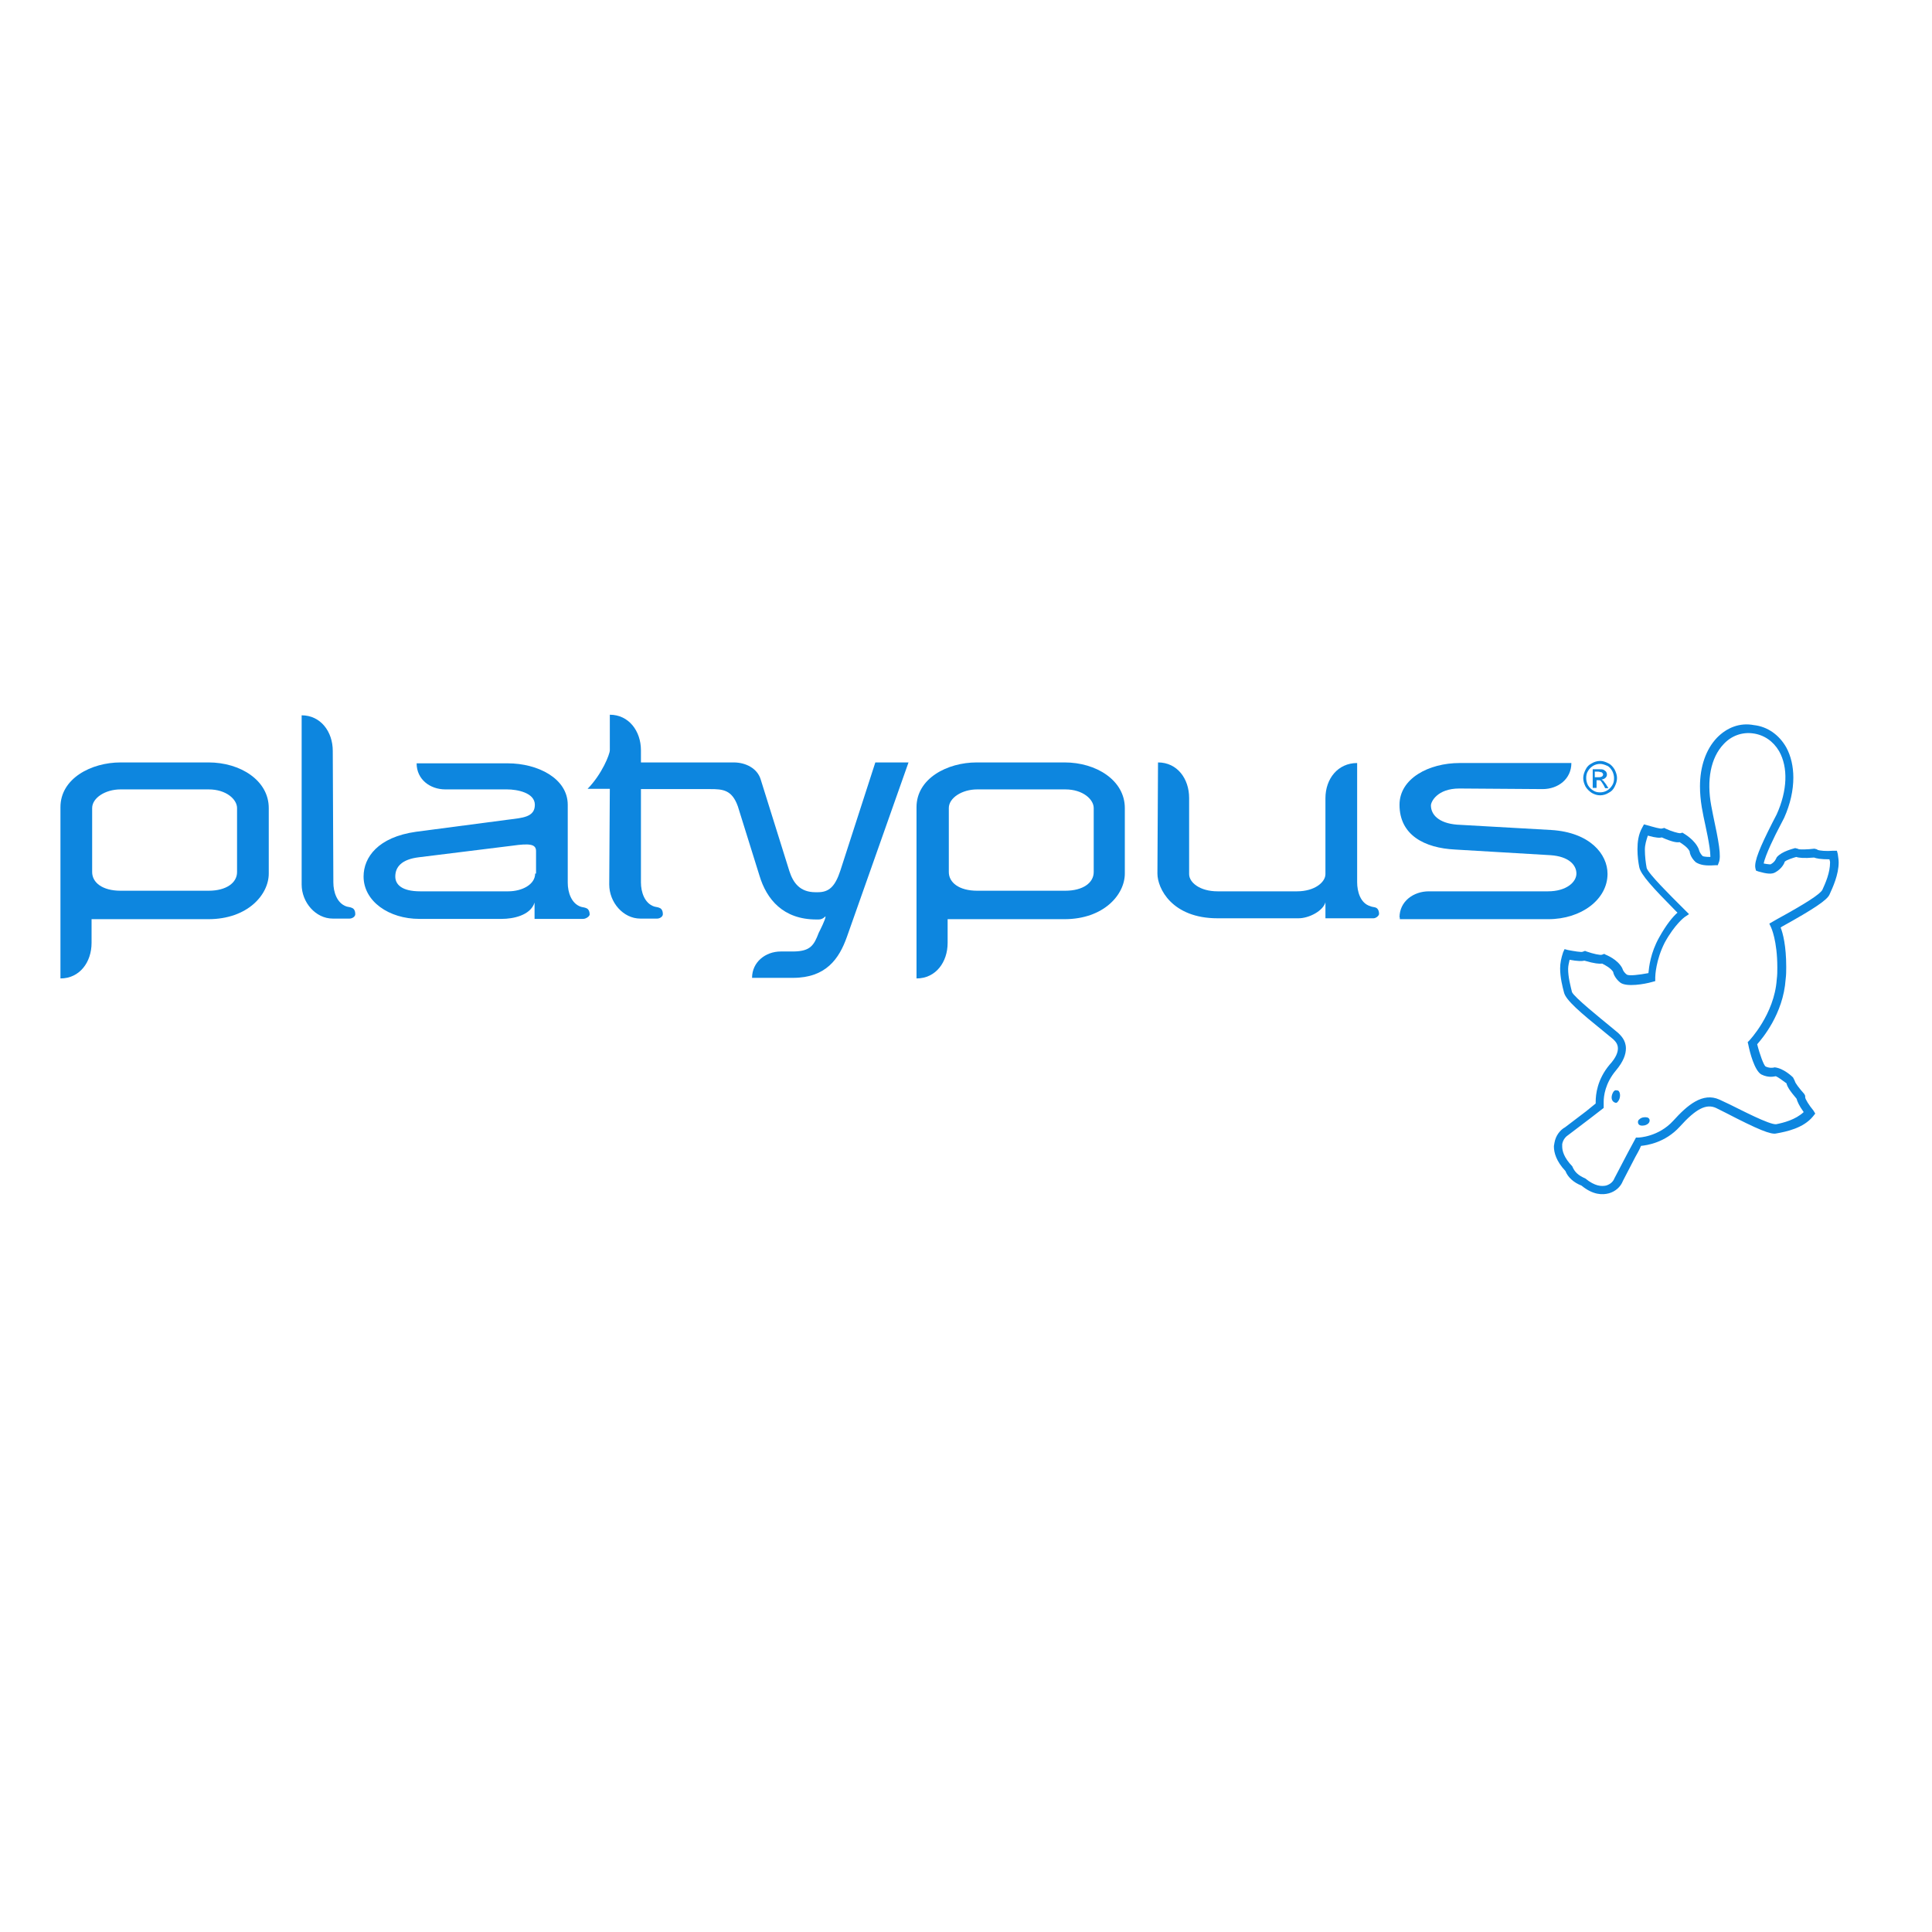 <?xml version="1.0" encoding="utf-8"?>
<!-- Generator: Adobe Illustrator 19.2.1, SVG Export Plug-In . SVG Version: 6.00 Build 0)  -->
<svg version="1.1" id="layer" xmlns="http://www.w3.org/2000/svg" xmlns:xlink="http://www.w3.org/1999/xlink" x="0px" y="0px"
	 viewBox="0 0 652 652" style="enable-background:new 0 0 652 652;" xml:space="preserve" fill="#0d86df">
<style type="text/css">

</style>
<g>
	<path class="st0" d="M553.3,377.7c-0.5,0.3-0.6,0.8-0.5,1.3c0.2,0.5,0.3,0.6,0.8,0.8c0.8,0.2,1.9,0,2.6-0.6c0.3-0.3,0.5-0.6,0.5-1
		c0-0.2,0-0.2,0-0.3c-0.2-0.5-0.3-0.6-0.8-0.8C555,376.9,553.9,377.1,553.3,377.7"/>
	<path class="st0" d="M544,371.1c0.2,0.5,0.5,0.8,1,1c0.5,0.2,0.8,0,1.1-0.5c0.5-0.6,0.8-1.8,0.5-2.8c-0.2-0.5-0.3-0.6-0.6-0.8
		c0,0-0.2,0-0.3,0c-0.5-0.2-0.8,0-1.1,0.3C544,369.1,543.7,370.3,544,371.1"/>
	<path class="st0" d="M578.7,292h1l0.3-0.8c1-2.1,0-7.3-1.9-16.2l-0.6-3.1c-1.6-8.6-0.2-16.2,4.2-20.8c2.6-2.8,6.2-4.1,9.9-3.6
		c3.7,0.5,6.8,2.6,8.8,6c3.1,5.5,2.8,13.3-0.8,21.3l-1.5,2.9c-4.1,8.1-6.2,13-5.7,15.3l0.2,0.8l0.8,0.3c2.8,0.8,4.5,1,5.7,0.3
		c2.4-1.3,3.2-3.4,3.2-3.6c0.6-0.6,2.8-1.3,3.9-1.6c0.8,0.3,2.6,0.5,6,0.2c0.8,0.3,2.1,0.6,5.2,0.6c0,0.3,0.2,0.6,0.2,1
		c0,3.6-1.6,7.1-2.6,9.3c-0.8,1.5-5.8,4.7-15.3,9.9l-2.6,1.5l0.6,1.3c0,0,2.1,4.4,2.1,13.5c0,1.3,0,2.6-0.2,4.1
		c-0.8,11.7-9.3,20.6-9.3,20.6l-0.5,0.5l0.2,0.8c0.5,2.6,2.1,8.8,4.4,10.1c2.6,1.3,4.5,0.6,4.9,0.6c0.6,0.2,2.4,1.5,3.6,2.4
		c0.2,1,1,2.4,3.4,5.2c0.2,0.8,0.8,2.3,2.4,4.5c-2.8,2.6-6.8,3.6-9.3,4.1c-2.3,0.2-12-4.9-15.7-6.7l-3.4-1.6
		c-5.7-2.6-10.9,1.9-15.6,7.1c-5,5.5-11.7,5.7-11.8,5.7h-0.8l-2.8,5.2l-4.5,8.6c-0.3,0.8-1.1,1.9-2.8,2.4c-1.5,0.3-3.7,0.3-7-2.4
		c-2.3-1-3.6-2.1-4.4-4.1c-2.8-2.9-3.4-5.2-3.4-6.7c0-0.3,0-0.6,0-0.8c0.3-1.6,1.3-2.6,2.1-3.1l7.5-5.7l4.4-3.4v-1c0,0,0-0.5,0-1.1
		c0-1.9,0.5-6.2,4.1-10.5c2.6-3.1,3.4-5.5,3.4-7.5c0-2.8-1.8-4.4-2.6-5.2l-2.9-2.4c-2.9-2.4-12-9.7-12.7-11.4
		c-0.5-2.1-1.3-5-1.3-7.8c0-1.1,0.3-2.1,0.5-3.1c2.6,0.5,4.2,0.5,5,0.3c3.4,1,5,1.1,6,1c1,0.5,2.9,1.5,3.7,2.8l0,0
		c0,0.3,0.5,2.1,2.4,3.6c2.1,1.6,8.3,0.5,10.7-0.2l1.1-0.3c0,0,0-1.1,0-1.3c0-0.5,0.2-5.8,3.2-11.7c3.4-6.2,6.7-8.6,6.7-8.6l1.5-1
		l-2.9-2.9c-2.9-2.9-11-10.9-11.4-12.7c-0.3-1.6-0.6-3.9-0.6-6.2c0-1.6,0.5-3.2,1-4.7c2.8,0.8,4.1,0.8,4.7,0.6c3.4,1.5,5,1.8,6,1.6
		c1,0.6,2.8,1.8,3.4,3.1l0,0c0,0.3,0.3,2.1,2.1,3.7C573.9,292,575.8,292.2,578.7,292 M579.4,249c-3.7,3.9-5.7,9.7-5.7,16.4
		c0,2.3,0.2,4.5,0.6,7l0.6,3.2c0.6,2.9,2.3,10.2,2.3,13.3c0,0.2,0,0.2,0,0.3c-1.8,0-2.4-0.2-2.6-0.3c-1.1-1.1-1.3-2.3-1.3-2.3
		c-1.3-3.2-4.9-5.2-5.2-5.4l-0.3-0.2l-0.8,0.2c-0.6,0-2.9-0.6-5-1.6l-0.3-0.2l-0.8,0.2c-0.5,0.2-2.9-0.5-5-1.1l-1.1-0.3l-0.6,1.1
		c-1.3,2.3-1.6,4.9-1.6,7.3c0,2.4,0.3,4.5,0.6,6c0.5,2.6,4.7,7.1,12.3,14.8c0,0,0.3,0.3,0.6,0.6c-1.5,1.3-3.7,3.9-6.2,8.4
		c-2.9,5.2-3.4,9.9-3.6,12c-3.2,0.6-6.5,1-7.3,0.5c-1.3-1-1.5-2.1-1.5-2.1c-1.6-3.1-5.4-4.5-5.8-4.7l-0.3-0.2l-0.8,0.3
		c-0.6,0.2-2.9-0.3-5.2-1.1l-0.5-0.2l-0.8,0.3c-0.5,0.2-2.9-0.2-5-0.6l-1.1-0.3l-0.5,1.1c-0.6,1.8-1,3.6-1,5.4
		c0,3.1,0.8,6.2,1.3,8.1c0.6,2.6,5.4,6.7,13.8,13.5l2.8,2.3c0.6,0.6,1.6,1.5,1.6,3.1c0,1.3-0.6,3.1-2.8,5.5
		c-4.2,5-4.7,10.1-4.7,12.5c0,0.3,0,0.3,0,0.6c-1,0.8-3.2,2.6-3.2,2.6l-7.1,5.4c-1.8,1-3.2,2.9-3.6,5.2c0,0.3-0.2,0.8-0.2,1.3
		c0,2.1,0.8,5,3.9,8.3c0.8,2.1,2.8,3.9,5.4,4.9c3.9,3.2,7.1,3.2,9.3,2.6c2.1-0.6,3.9-2.1,4.7-4.2l4.2-8.1c0,0,1.5-2.6,1.9-3.7
		c1.9-0.2,8.1-1,13.1-6.5c5.4-6,8.9-7.8,12.2-6.3l3.2,1.6c11,5.7,15.4,7.5,17.2,7c3.4-0.6,9.1-1.8,12.3-5.7l0.8-1l-0.6-1
		c-1.5-1.8-2.8-3.9-2.8-4.5v-0.5l-0.3-0.6c-1.6-1.8-3.1-3.7-3.2-4.4l-0.3-0.6l-0.3-0.6c-0.3-0.3-3.2-3.1-6.2-3.4
		c-0.6,0.2-1.8,0.3-3.1-0.3c-0.6-0.5-1.9-3.9-2.8-7.5c1.6-1.8,8.8-10.2,9.6-21.9c0.2-1.5,0.2-2.9,0.2-4.2c0-7-1.1-11.4-1.9-13.3
		c0.2,0,0.3-0.2,0.3-0.2c11.2-6.2,15.4-9.1,16.2-10.9c1.1-2.4,3.1-6.7,3.1-10.9c0-1-0.2-1.8-0.3-2.8l-0.3-1.1h-1.3
		c-2.3,0.2-4.5,0-5.2-0.3l-0.3-0.2l-0.8-0.2c-2.3,0.3-4.7,0.3-5.2,0.2l-0.5-0.2l-0.8-0.2c-0.5,0.2-4.4,1-6.2,3.1
		c-0.3,0.6-0.6,1.6-2.1,2.4c0,0-0.8,0-2.3-0.3c0.5-2.8,3.9-9.7,5.4-12.5l1.5-2.9c2.1-4.7,3.1-9.3,3.1-13.6c0-3.7-0.8-7.3-2.4-10.2
		c-2.4-4.2-6.3-7-10.9-7.5C587.2,243.8,582.8,245.5,579.4,249"/>
	<path class="st0" d="M90.7,294.8v-22.1c0-9.4-9.7-15.4-20.3-15.4H40.7c-9.9,0-20.3,5.4-20.3,15.1v21.3v36.5c6.5,0,10.5-5.5,10.5-12
		v-8h39.4C83.6,310.2,90.7,301.9,90.7,294.8 M80,294.3c0,3.6-3.6,6.3-9.6,6.3H40.7c-6.2,0-9.6-2.8-9.6-6.3v-21.6
		c0-3.4,4.4-6.3,9.6-6.3h29.7c6,0,9.6,3.4,9.6,6.3C80,272.7,80,294.3,80,294.3z"/>
	<path class="st0" d="M112.3,253.4c0-6.5-4.1-12-10.5-12v57.1c0,6,4.7,11.5,10.5,11.5h5.7c0.8,0,1.9-0.6,1.9-1.5s-0.3-1.8-1.1-2.1
		c-0.6-0.3-1.3-0.3-1.9-0.5c-3.2-1.1-4.4-4.9-4.4-8.1L112.3,253.4z"/>
	<path class="st0" d="M267.6,330c11.2,0,15.6-6.5,18.2-13.8l20.8-58.9h-11.2l-11.8,36.5c-1.8,5.5-3.9,7.3-7.6,7.3h-0.8
		c-5.2,0-7.5-3.1-8.8-7.1l-9.7-31c-1.1-3.6-4.9-5.7-9.1-5.7h-31.3v-4.1c0-6.5-4.1-12-10.5-12v12c0,1.3-2.6,8-7.5,13h7.5l-0.2,32.3
		c0,6,4.7,11.5,10.5,11.5h5.7c0.8,0,1.9-0.6,1.9-1.5s-0.3-1.8-1.1-2.1c-0.6-0.3-1.3-0.3-1.9-0.5c-3.2-1.1-4.4-4.9-4.4-8.1v-31.5
		h23.4c4.2,0,7.3,0.2,9.3,5.8l7.3,23.4c2.4,8,8,14.8,19.2,14.8h0.8c1.6,0,2.3-1.3,2.3-1c0,1-1.9,4.7-2.3,5.5
		c-1.6,4.2-2.8,6.2-8.4,6.3h-4.4c-5.2,0-9.7,3.6-9.7,8.9L267.6,330z"/>
	<path class="st0" d="M379.6,294.8v-22.1c0-9.4-9.7-15.4-20.3-15.4h-29.7c-9.9,0-20.3,5.4-20.3,15.1v21.3v36.5
		c6.5,0,10.5-5.5,10.5-12v-8h39.4C372.5,310.2,379.6,301.9,379.6,294.8 M369.1,294.3c0,3.6-3.6,6.3-9.6,6.3h-29.7
		c-6.2,0-9.6-2.8-9.6-6.3v-21.6c0-3.4,4.4-6.3,9.6-6.3h29.7c6,0,9.6,3.4,9.6,6.3V294.3z"/>
	<path class="st0" d="M199,308.6c0-0.8-0.3-1.8-1.1-2.1c-0.6-0.3-1.3-0.3-1.9-0.5c-3.2-1.1-4.4-4.9-4.4-8.1v-26.3
		c0-8.9-10.1-14-20.3-14h-30.7c0,5.4,4.5,8.8,9.7,8.8h20.8c3.4,0,9.4,1.1,9.4,5.2c0,4.2-4.2,4.4-8.9,5l-31.2,4.1
		c-12.8,1.8-17.7,8.6-17.7,15.1c0,8.4,8.6,14.3,18.8,14.3h27.9c3.6,0,9.6-1.1,11-5.5v5.5h16.4C197.8,310.1,199,309.2,199,308.6
		 M180.6,294.8c0,3.7-4.4,6-9.1,6h-29.7c-6.2,0-8.4-2.3-8.4-5c0-3.2,2.1-5.8,8-6.5l31.5-3.9c5.7-0.8,8-0.6,8,1.8v7.6H180.6z"/>
	<path class="st0" d="M458,257.5v40.2c0,3.2,1.1,7.1,4.4,8.1c0.6,0.3,1.5,0.3,1.9,0.5c0.8,0.3,1.1,1.3,1.1,2.1c0,0.6-1,1.5-1.9,1.5
		h-16.2v-5.4c-0.8,2.9-5.5,5.4-9.1,5.4h-27.3c-15.4,0-20.3-10.1-20.3-15.1l0.2-37.5c6.5,0,10.5,5.5,10.5,12V295
		c0,2.8,3.6,5.8,9.6,5.8h26.8c6,0,9.6-3.1,9.6-5.8v-25.6C447.3,262.8,451.5,257.5,458,257.5"/>
	<path class="st0" d="M472.3,309.6c0-5.4,4.7-8.8,9.9-8.8h40.2c6.2,0,9.6-3.1,9.6-6c0-2.9-2.6-5.8-8.8-6.2l-32.1-1.9
		c-10.4-0.5-18.8-4.9-18.8-15.1c0-8.9,9.9-14.1,20.3-14.1h37.7c0,5.4-4.5,8.8-9.7,8.8l-28.1-0.2c-7.5,0-9.6,4.5-9.6,5.7
		c0,3.1,2.6,6,8.8,6.5l31.8,1.8c13,0.8,19,8.1,19,14.8c0,8.6-8.8,15.3-20,15.3h-50.1V309.6z"/>
	<path class="st0" d="M540,257.8c-0.8,0-1.6,0.2-2.3,0.6c-0.8,0.5-1.3,1-1.8,1.8c-0.5,0.8-0.6,1.6-0.6,2.4c0,0.8,0.2,1.6,0.6,2.4
		c0.5,0.8,1,1.3,1.8,1.8c0.8,0.5,1.5,0.6,2.3,0.6s1.6-0.2,2.3-0.6c0.8-0.5,1.3-1,1.8-1.8s0.6-1.6,0.6-2.4c0-0.8-0.2-1.6-0.6-2.4
		c-0.5-0.8-1-1.5-1.8-1.8C541.6,258.1,540.8,257.8,540,257.8 M540,256.8c1,0,1.8,0.3,2.8,0.8c1,0.5,1.6,1.3,2.1,2.1
		c0.5,1,0.8,1.9,0.8,2.9c0,1-0.3,1.9-0.8,2.9c-0.5,1-1.1,1.6-2.1,2.1c-0.8,0.5-1.8,0.8-2.8,0.8s-1.9-0.3-2.8-0.8
		c-0.8-0.5-1.6-1.3-2.1-2.1c-0.5-1-0.8-1.9-0.8-2.9s0.3-1.9,0.8-2.9c0.5-1,1.1-1.6,2.1-2.1C538,257.1,539,256.8,540,256.8"/>
	<path class="st0" d="M538.5,262.3h1.1c0.5,0,1-0.2,1.1-0.3s0.3-0.3,0.3-0.6c0-0.2,0-0.3-0.2-0.5s-0.2-0.3-0.5-0.3
		c-0.2,0-0.5-0.2-1-0.2h-1.1v1.9H538.5z M537.5,265.9v-6.3h2.1c0.6,0,1.3,0,1.6,0.2c0.3,0.2,0.5,0.3,0.8,0.6c0.2,0.3,0.3,0.6,0.3,1
		c0,0.5-0.2,0.8-0.5,1.1c-0.3,0.3-0.8,0.5-1.3,0.6c0.2,0.2,0.3,0.2,0.5,0.3c0.2,0.3,0.5,0.6,1,1.3l0.8,1.3h-1.1l-0.5-1
		c-0.5-0.8-0.8-1.3-1-1.5c-0.2-0.2-0.5-0.2-0.8-0.2h-0.6v2.6h-1.3V265.9z"/>
</g>
</svg>
